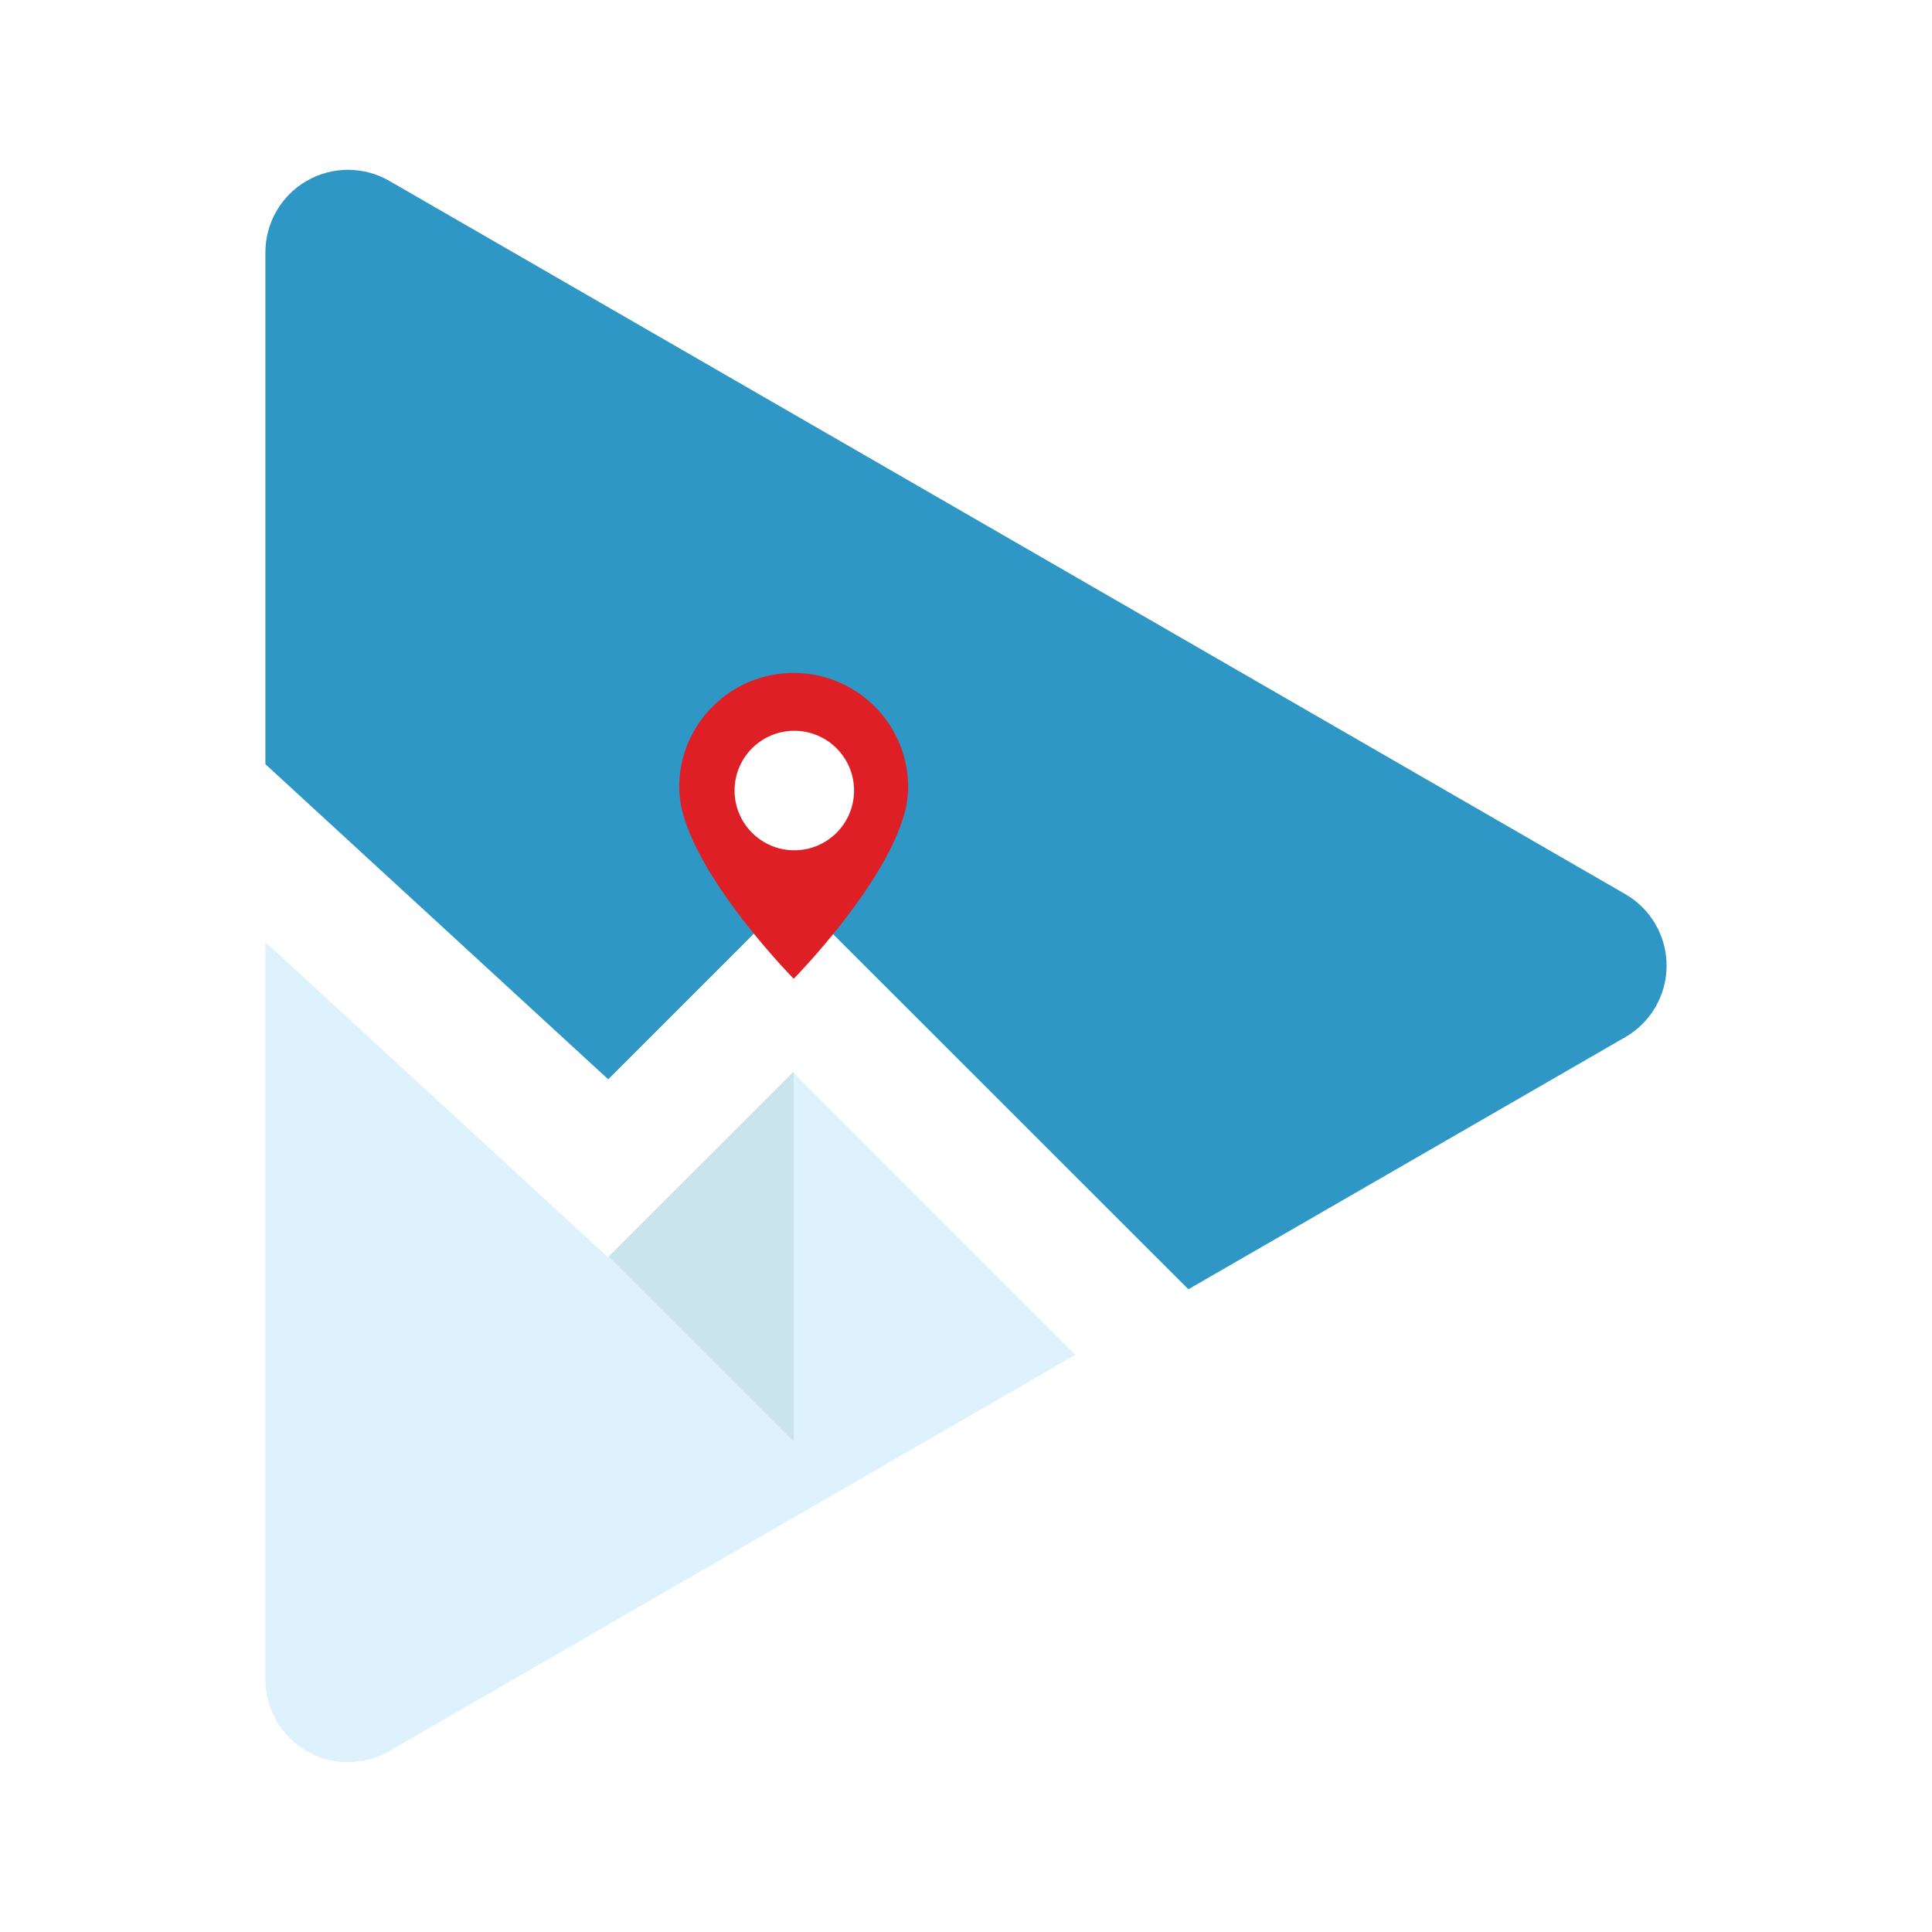 <?xml version="1.0" encoding="UTF-8"?>
<svg width="1536px" height="1536px" viewBox="0 0 1536 1536" version="1.1" xmlns="http://www.w3.org/2000/svg" xmlns:xlink="http://www.w3.org/1999/xlink">
    <title>Resorts-AppIcon</title>
    <g id="Resorts-AppIcon" stroke="none" stroke-width="1" fill="none" fill-rule="evenodd">
        <rect fill="#FFFFFF" x="0" y="0" width="1536" height="1536"></rect>
        <g id="Group" transform="translate(211, 135)" fill-rule="nonzero">
            <path d="M0,1200.073 L0,614 L272.381,864.52 L419.415,717.437 L644,942.098 L589.473,973.612 L98.469,1257.189 C78.121,1268.953 53.038,1268.936 32.708,1257.143 C12.377,1245.35 -0.098,1223.582 0,1200.073 Z" id="Path" fill="#DEF2FD"></path>
            <polygon id="Path" fill="#CAE4EE" points="420 1011 420 717 273 864"></polygon>
            <path d="M1081.159,575.865 L589.817,292.311 L98.526,8.808 C78.206,-2.93 53.164,-2.936 32.838,8.791 C12.512,20.518 0,42.195 0,65.652 L0,472.558 L272.54,723.064 L419.659,576.019 L496.793,653.114 L733.8,890 L1081.159,689.554 C1101.481,677.831 1114,656.161 1114,632.709 C1114,609.258 1101.481,587.588 1081.159,575.865 L1081.159,575.865 Z" id="Path" fill="#2E97C6"></path>
            <path d="M420.171,643 C422.542,640.583 488.201,573.16 506.394,517.205 C506.806,516.125 507.116,514.994 507.425,513.862 C509.857,506.143 511.057,498.091 510.981,489.999 C511.006,489.554 511.006,489.108 510.981,488.662 C509.805,439.358 469.414,400 419.991,400 C370.568,400 330.176,439.358 329,488.662 C329,489.125 329,489.536 329,489.999 C328.977,498.087 330.176,506.132 332.556,513.862 C332.917,514.994 333.226,516.125 333.587,517.205 C351.78,573.16 417.491,640.634 419.862,643 L419.862,643 L419.862,643 L420.171,643 Z" id="Path" fill="#DF1F26"></path>
            <circle id="Oval" fill="#FFFFFF" cx="420.5" cy="493.5" r="47.5"></circle>
        </g>
    </g>
</svg>